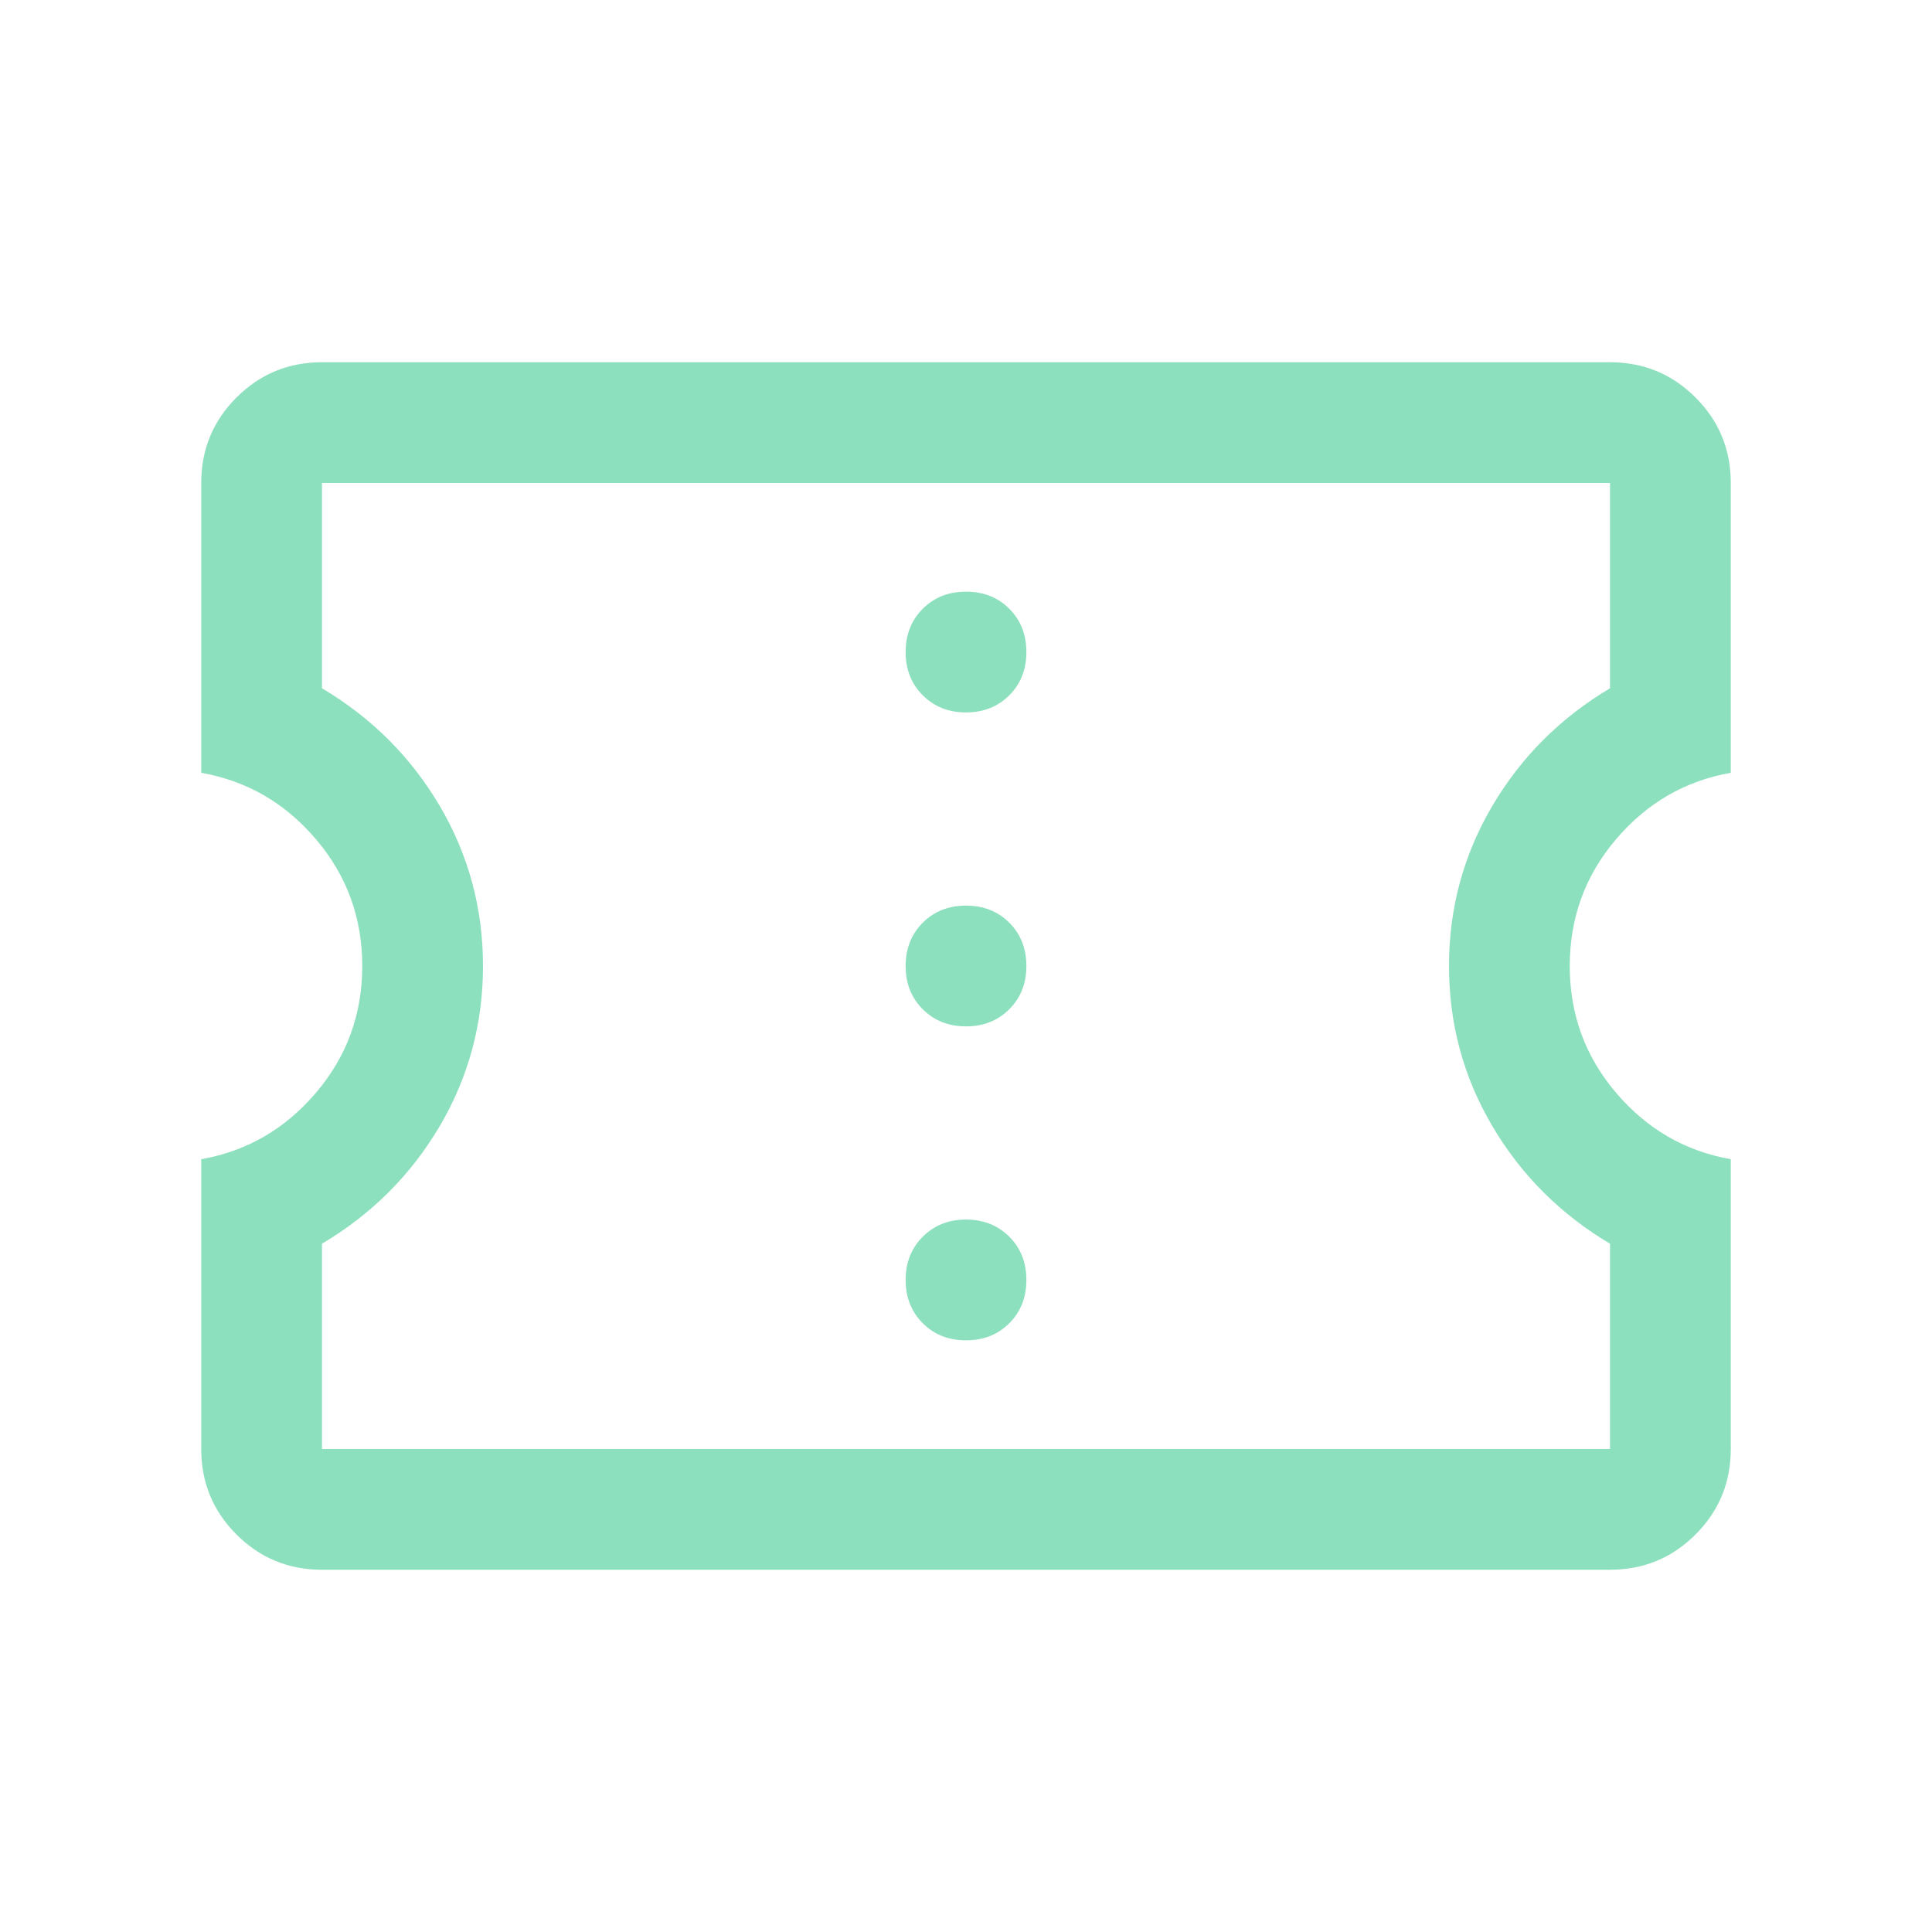<svg width="32" height="32" viewBox="0 0 32 32" fill="none" xmlns="http://www.w3.org/2000/svg">
<mask id="mask0_4375_17412" style="mask-type:alpha" maskUnits="userSpaceOnUse" x="0" y="0" width="32" height="32">
<rect width="32" height="32" fill="#D9D9D9"/>
</mask>
<g mask="url(#mask0_4375_17412)">
<path d="M5.333 26C4.778 26 4.306 25.805 3.917 25.416C3.528 25.028 3.333 24.556 3.333 24V19.2C4.089 19.067 4.722 18.7 5.233 18.1C5.744 17.5 6 16.8 6 16C6 15.2 5.744 14.5 5.233 13.9C4.722 13.3 4.089 12.933 3.333 12.8V8C3.333 7.444 3.528 6.972 3.917 6.584C4.306 6.195 4.778 6 5.333 6H26.667C27.222 6 27.694 6.195 28.083 6.584C28.472 6.972 28.667 7.444 28.667 8V12.8C27.911 12.933 27.278 13.3 26.767 13.9C26.256 14.5 26 15.2 26 16C26 16.8 26.256 17.5 26.767 18.1C27.278 18.7 27.911 19.067 28.667 19.2V24C28.667 24.556 28.472 25.028 28.083 25.416C27.694 25.805 27.222 26 26.667 26H5.333ZM5.333 24H26.667V20.6C25.845 20.111 25.195 19.461 24.717 18.651C24.239 17.839 24 16.956 24 16C24 15.044 24.239 14.161 24.717 13.349C25.195 12.539 25.845 11.889 26.667 11.4V8H5.333V11.4C6.156 11.889 6.806 12.539 7.284 13.349C7.761 14.161 8 15.044 8 16C8 16.956 7.761 17.839 7.284 18.651C6.806 19.461 6.156 20.111 5.333 20.6V24ZM16 22.2C16.289 22.2 16.528 22.106 16.717 21.917C16.906 21.728 17 21.489 17 21.2C17 20.911 16.906 20.672 16.717 20.484C16.528 20.295 16.289 20.2 16 20.2C15.711 20.2 15.473 20.295 15.284 20.484C15.095 20.672 15 20.911 15 21.2C15 21.489 15.095 21.728 15.284 21.917C15.473 22.106 15.711 22.2 16 22.2ZM16 17C16.289 17 16.528 16.905 16.717 16.716C16.906 16.528 17 16.289 17 16C17 15.711 16.906 15.472 16.717 15.283C16.528 15.094 16.289 15 16 15C15.711 15 15.473 15.094 15.284 15.283C15.095 15.472 15 15.711 15 16C15 16.289 15.095 16.528 15.284 16.716C15.473 16.905 15.711 17 16 17ZM16 11.8C16.289 11.8 16.528 11.705 16.717 11.516C16.906 11.328 17 11.089 17 10.8C17 10.511 16.906 10.272 16.717 10.083C16.528 9.894 16.289 9.8 16 9.8C15.711 9.8 15.473 9.894 15.284 10.083C15.095 10.272 15 10.511 15 10.8C15 11.089 15.095 11.328 15.284 11.516C15.473 11.705 15.711 11.8 16 11.8Z" fill="#8CE0BE"/>
</g>
</svg>
